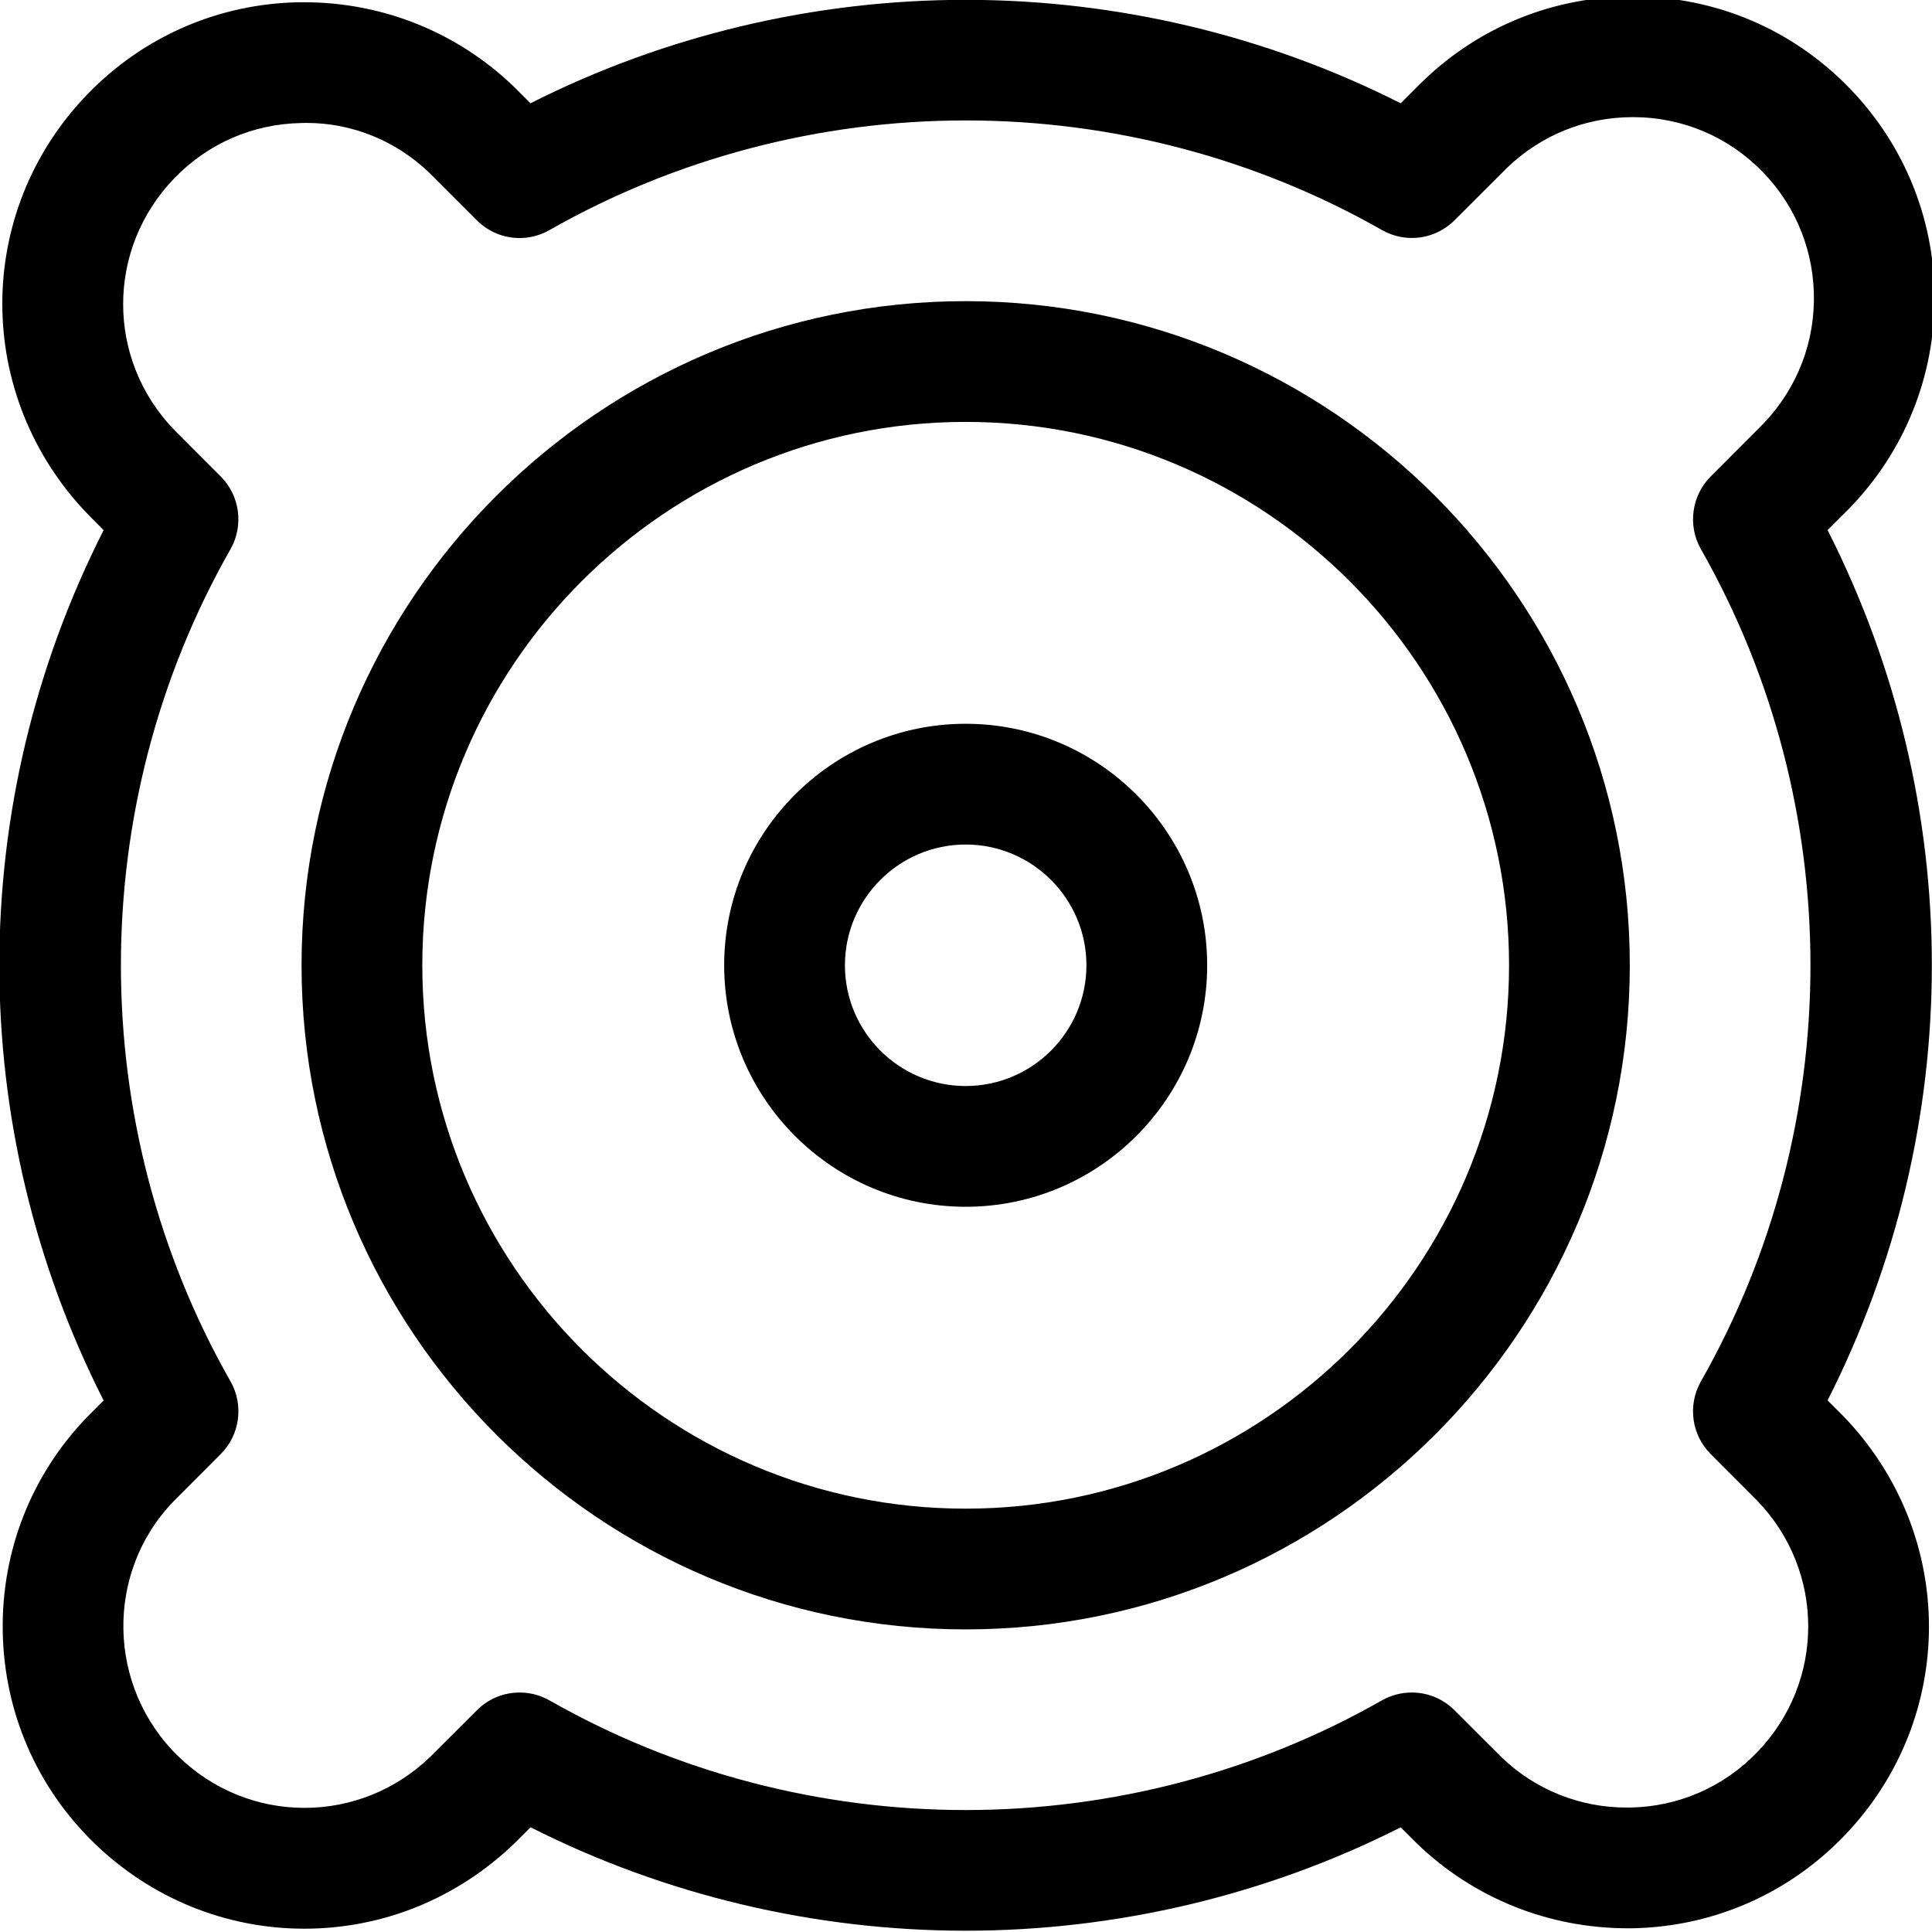 <?xml version="1.0" encoding="utf-8"?>
<!-- Generator: Adobe Illustrator 22.1.0, SVG Export Plug-In . SVG Version: 6.00 Build 0)  -->
<svg version="1.1" id="Layer_1" xmlns="http://www.w3.org/2000/svg" xmlns:xlink="http://www.w3.org/1999/xlink" x="0px" y="0px"
	 viewBox="0 0 24 24" style="enable-background:new 0 0 24 24;" xml:space="preserve">
<title>speaker-1</title>
<g>
	<path d="M11.996,20.241c-4.549,0-8.25-3.701-8.25-8.25c0-4.549,3.701-8.25,8.25-8.25c4.549,0,8.25,3.701,8.25,8.25
		C20.246,16.54,16.545,20.241,11.996,20.241z M11.996,5.241c-3.722,0-6.75,3.028-6.75,6.75c0,3.722,3.028,6.75,6.75,6.75
		c3.722,0,6.75-3.028,6.75-6.75C18.746,8.269,15.718,5.241,11.996,5.241z"/>
	<path d="M11.996,14.991c-1.654,0-3-1.346-3-3s1.346-3,3-3s3,1.346,3,3S13.65,14.991,11.996,14.991z M11.996,10.491
		c-0.827,0-1.5,0.673-1.5,1.5c0,0.827,0.673,1.5,1.5,1.5c0.827,0,1.5-0.673,1.5-1.5C13.496,11.164,12.823,10.491,11.996,10.491z"/>
	<path d="M11.996,23.984c-1.88,0-3.743-0.444-5.405-1.285l-0.194,0.194c-0.713,0.689-1.64,1.066-2.616,1.066
		c-0.973,0-1.898-0.375-2.604-1.057c-0.719-0.695-1.125-1.63-1.143-2.632c-0.017-1.003,0.356-1.951,1.051-2.67l0.202-0.203
		c-1.727-3.405-1.727-7.406,0-10.811L1.094,6.391c-1.418-1.468-1.42-3.758-0.009-5.219c0.696-0.72,1.631-1.127,2.632-1.144l0.06,0
		c0.98,0,1.907,0.374,2.61,1.052l0.203,0.203c1.663-0.841,3.525-1.285,5.405-1.285c1.88,0,3.743,0.444,5.405,1.285l0.194-0.194
		c0.019-0.02,0.051-0.052,0.084-0.083c0.701-0.677,1.625-1.05,2.603-1.05c1.028,0,1.986,0.406,2.698,1.143
		c0.696,0.721,1.07,1.669,1.052,2.67c-0.017,1.001-0.424,1.936-1.144,2.632l-0.184,0.184c1.727,3.405,1.727,7.406,0,10.811
		l0.194,0.194c1.418,1.468,1.42,3.758,0.009,5.219c-0.696,0.721-1.631,1.127-2.632,1.145l-0.05,0c-0.987,0-1.918-0.374-2.621-1.052
		l-0.203-0.202C15.738,23.54,13.876,23.984,11.996,23.984z M6.455,21.025c0.13,0,0.258,0.034,0.371,0.098
		c1.565,0.891,3.352,1.362,5.17,1.362s3.606-0.471,5.17-1.362c0.113-0.064,0.241-0.098,0.371-0.098c0.2,0,0.388,0.078,0.53,0.219
		l0.588,0.587c0.415,0.4,0.967,0.623,1.551,0.623l0.042,0c0.602-0.01,1.162-0.254,1.58-0.687c0.846-0.876,0.846-2.25,0-3.126
		l-0.578-0.579c-0.238-0.238-0.287-0.608-0.121-0.901c1.815-3.189,1.815-7.151,0-10.34c-0.166-0.292-0.116-0.663,0.121-0.901
		l0.587-0.588c0.44-0.425,0.686-0.988,0.696-1.589s-0.214-1.17-0.631-1.602c-0.427-0.442-1.002-0.686-1.619-0.686
		c-0.587,0-1.142,0.224-1.562,0.63c-0.02,0.02-0.653,0.652-0.653,0.652c-0.142,0.141-0.33,0.219-0.53,0.219
		c-0.129,0-0.257-0.034-0.37-0.098c-1.565-0.891-3.352-1.362-5.17-1.362s-3.606,0.471-5.17,1.361
		C6.713,2.923,6.585,2.957,6.455,2.957c-0.2,0-0.388-0.078-0.53-0.219L5.337,2.15C4.922,1.75,4.378,1.527,3.808,1.527l-0.06,0.001
		c-0.605,0.01-1.166,0.254-1.583,0.687c-0.847,0.877-0.847,2.25,0,3.126L2.743,5.92C2.98,6.158,3.03,6.528,2.864,6.821
		c-1.816,3.189-1.816,7.151,0,10.34c0.166,0.292,0.117,0.663-0.121,0.901l-0.587,0.588c-0.855,0.885-0.828,2.311,0.064,3.173
		c0.424,0.41,0.979,0.635,1.563,0.635c0.584,0,1.139-0.226,1.563-0.635l0.579-0.578C6.067,21.103,6.255,21.025,6.455,21.025z"/>
</g>
</svg>
